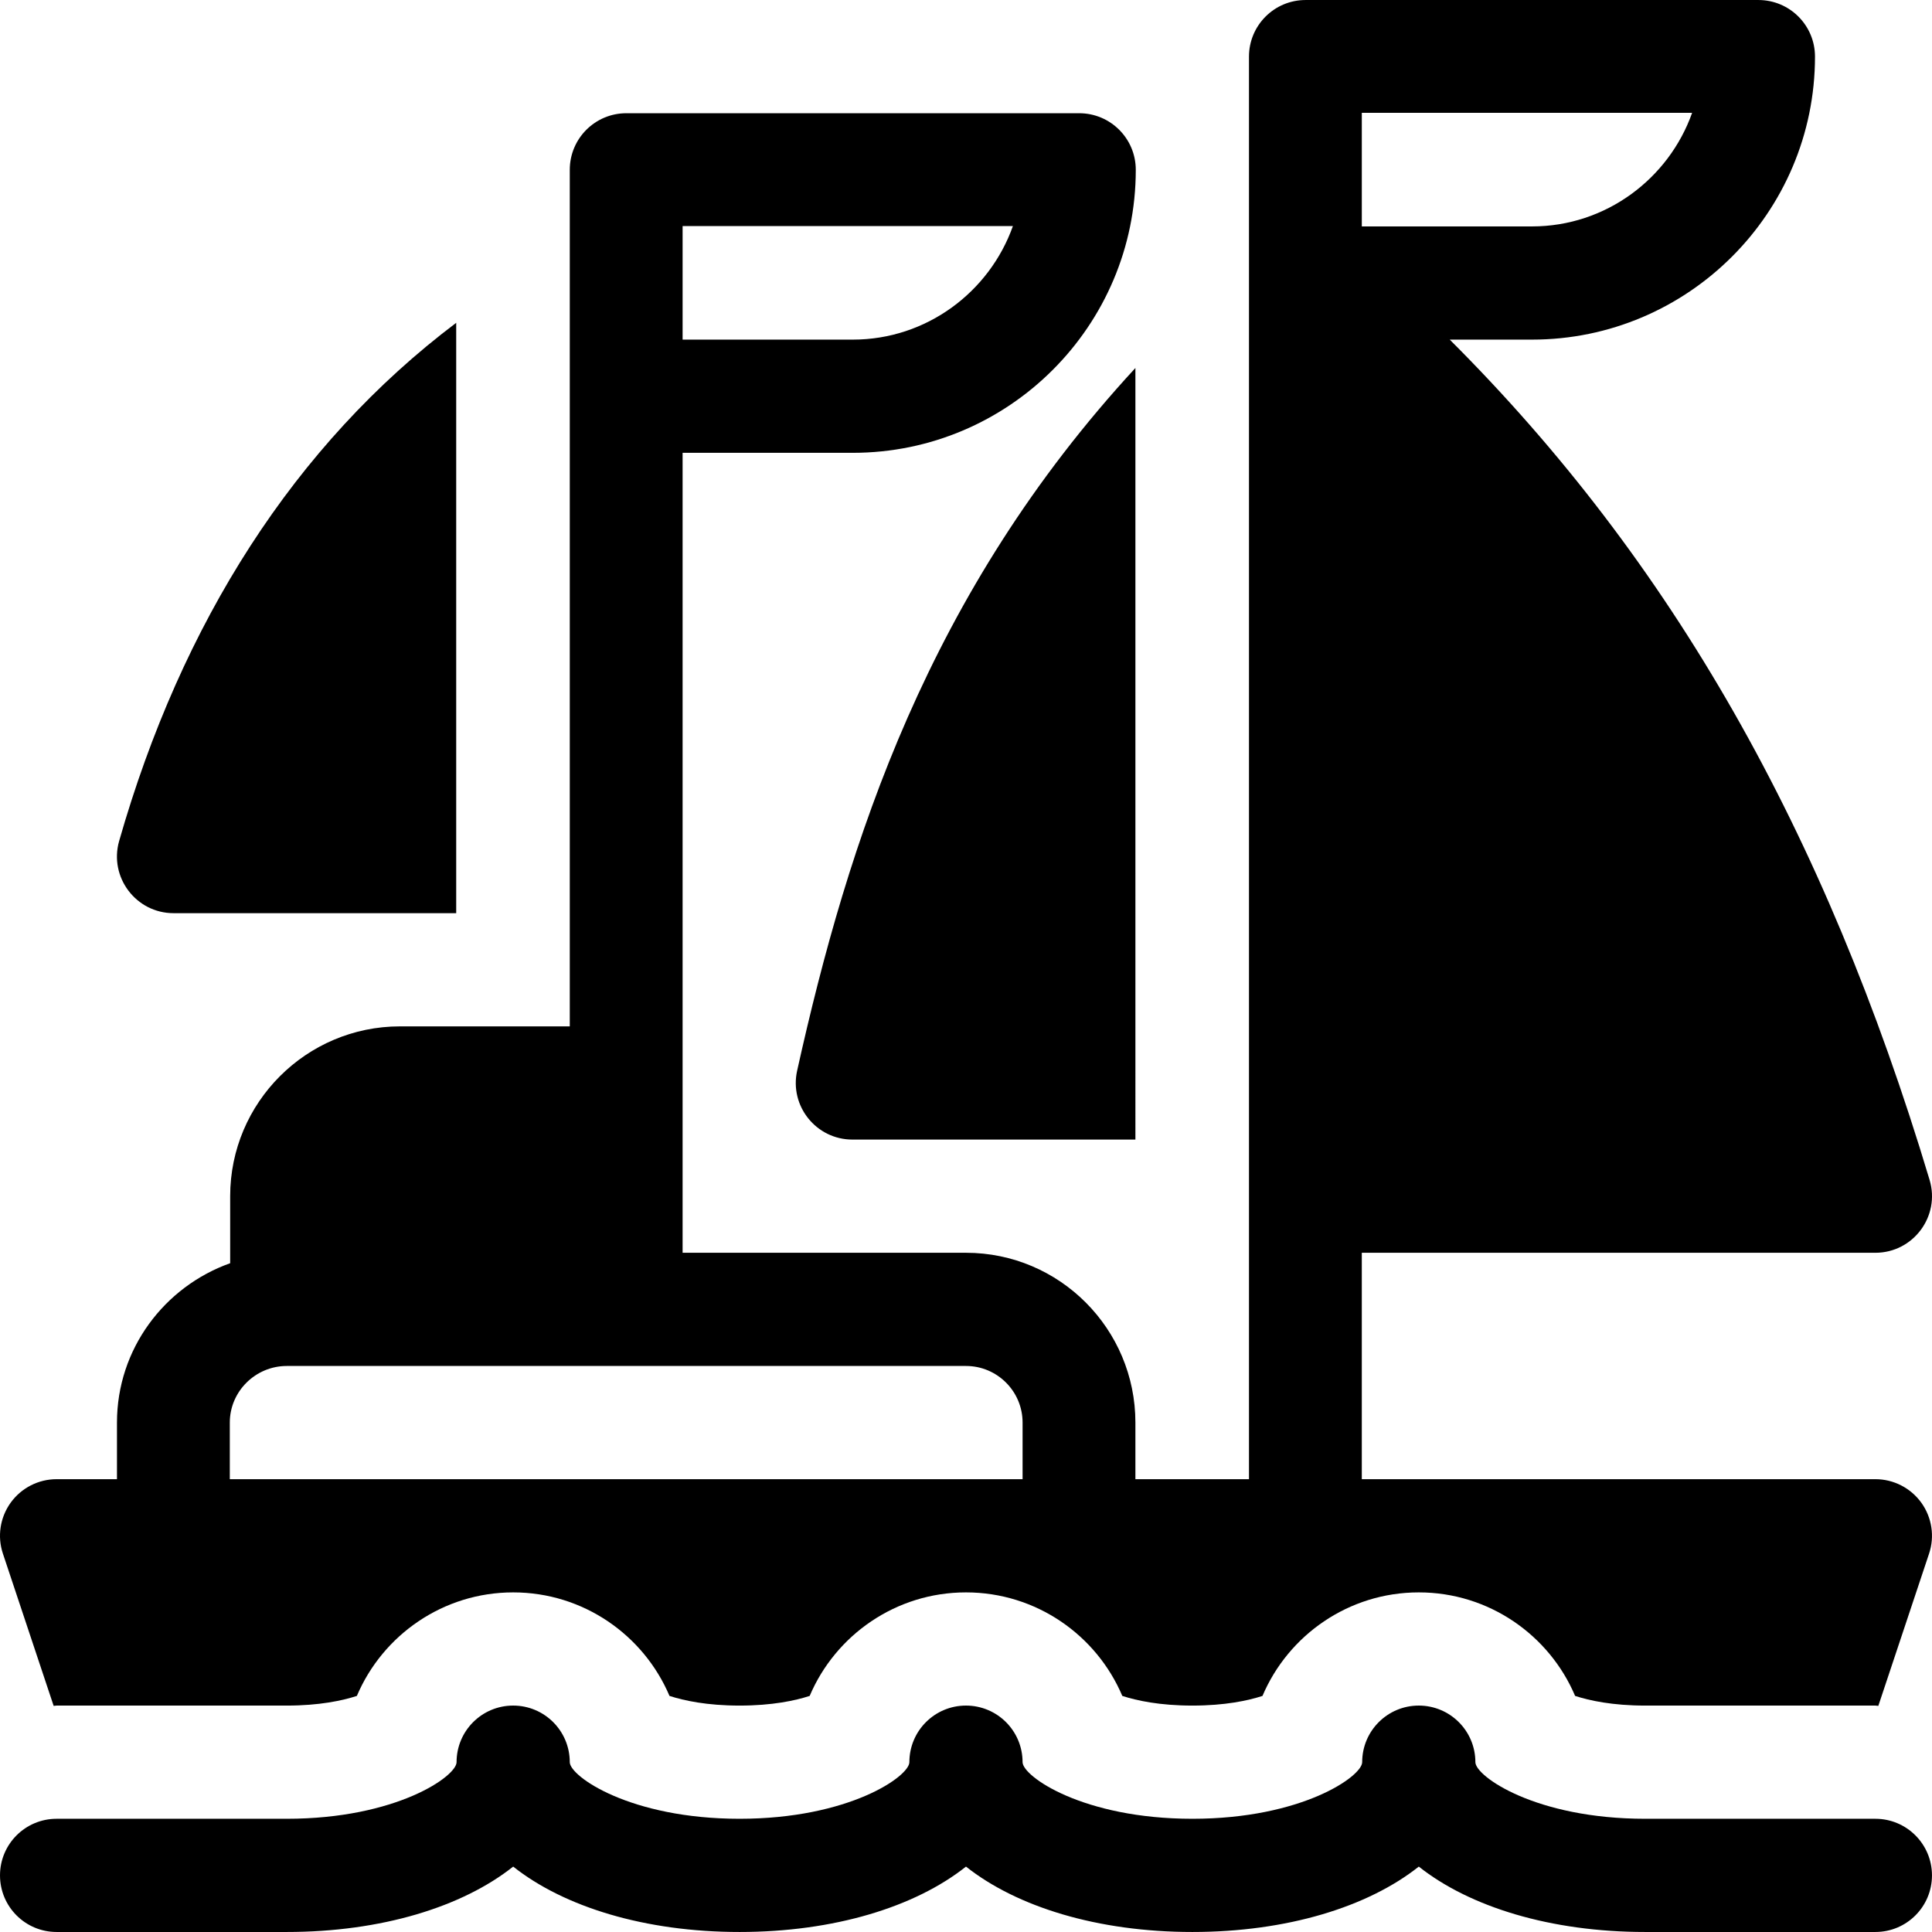 <?xml version="1.0" encoding="iso-8859-1"?>
<!-- Generator: Adobe Illustrator 19.0.0, SVG Export Plug-In . SVG Version: 6.00 Build 0)  -->
<svg xmlns="http://www.w3.org/2000/svg" xmlns:xlink="http://www.w3.org/1999/xlink" version="1.1" id="Layer_1" x="0px" y="0px" viewBox="0 0 511.999 511.999" style="enable-background:new 0 0 511.999 511.999;" xml:space="preserve">
<g>
	<g>
		<path d="M211.248,283.747c-2.077,9.39,5.08,18.252,14.648,18.252h74.998V97.52C245.939,157.098,224.79,222.813,211.248,283.747z"/>
	</g>
</g>
<g>
	<g>
		<path d="M31.571,222.884C28.85,232.44,36.035,242,46,242h74.898V85.548C78.126,117.812,48.102,165.025,31.571,222.884z"/>
	</g>
</g>
<g>
	<g>
		<path d="M496.988,391.997H360.892v-59.999h136.097c10.027,0,17.258-9.681,14.37-19.307    c-27.73-92.45-68.324-163.975-127.166-222.688h21.799c41.352,0,74.998-33.646,74.998-74.998c0-8.291-6.709-15-15-15H345.992    c-8.291,0-15,6.709-15,15c0,6.279,0,366.756,0,376.991h-30.099v-15c0-24.813-20.086-44.999-44.899-44.999h-75.098V120.003h45.099    c41.352,0,74.998-33.646,74.998-74.998c0-8.291-6.709-15-15-15H165.996c-8.291,0-15,6.709-15,15c0,11.888,0,215.331,0,226.995    h-44.999c-24.813,0-44.999,20.186-44.999,44.999v17.763c-17.423,6.213-29.999,22.706-29.999,42.236v15H15.001    c-4.819,0-9.346,2.314-12.173,6.226c-2.813,3.911-3.589,8.95-2.051,13.521l13.443,40.332c0.266-0.005,0.513-0.079,0.78-0.079    h60.999c8.628,0,14.736-1.318,18.574-2.563c6.841-16.113,22.836-27.436,41.425-27.436s34.584,11.323,41.425,27.436    c3.838,1.245,9.946,2.563,18.574,2.563s14.736-1.318,18.574-2.563c6.841-16.113,22.836-27.436,41.425-27.436    c18.589,0,34.584,11.323,41.425,27.436c3.838,1.245,9.946,2.563,18.574,2.563c8.628,0,14.736-1.318,18.574-2.563    c6.841-16.113,22.836-27.436,41.425-27.436s34.584,11.323,41.425,27.436c3.838,1.245,9.946,2.563,18.574,2.563h60.999    c0.267,0,0.514,0.073,0.78,0.079l13.444-40.332c1.538-4.57,0.762-9.609-2.051-13.521    C506.334,394.311,501.807,391.997,496.988,391.997z M360.893,29.905h87.535c-6.196,17.461-22.88,30.099-42.436,30.099h-45.099    V29.905z M180.897,59.904h87.535c-6.196,17.461-22.88,30.099-42.436,30.099h-45.099V59.904z M270.995,391.997H60.9v-15    c0-8.276,6.824-15,15.1-15h179.996c8.276,0,15,6.724,15,15V391.997z"/>
	</g>
</g>
<g>
	<g>
		<path d="M496.989,481.994h-60.999c-29.032,0-44.999-11.265-44.999-15c0-8.291-6.709-15-15-15s-15,6.709-15,15    c0,3.735-15.967,15-44.999,15s-44.999-11.265-44.999-15c0-8.291-6.709-15-15-15c-8.291,0-15,6.709-15,15    c0,3.735-15.967,15-44.999,15c-29.032,0-44.999-11.265-44.999-15c0-8.291-6.709-15-15-15c-8.291,0-15,6.709-15,15    c0,3.735-15.967,15-44.999,15H15.001c-8.291,0-15,6.709-15,15c0,8.291,6.709,15,15,15h60.999c25.077,0,46.537-6.65,59.999-17.329    c13.462,10.679,34.921,17.329,59.999,17.329s46.537-6.65,59.999-17.329c13.462,10.679,34.921,17.329,59.999,17.329    s46.537-6.65,59.999-17.329c13.462,10.679,34.921,17.329,59.999,17.329h60.999c8.291,0,15-6.709,15-15    C511.989,488.703,505.28,481.994,496.989,481.994z"/>
	</g>
</g>
<g>
</g>
<g>
</g>
<g>
</g>
<g>
</g>
<g>
</g>
<g>
</g>
<g>
</g>
<g>
</g>
<g>
</g>
<g>
</g>
<g>
</g>
<g>
</g>
<g>
</g>
<g>
</g>
<g>
</g>
</svg>

